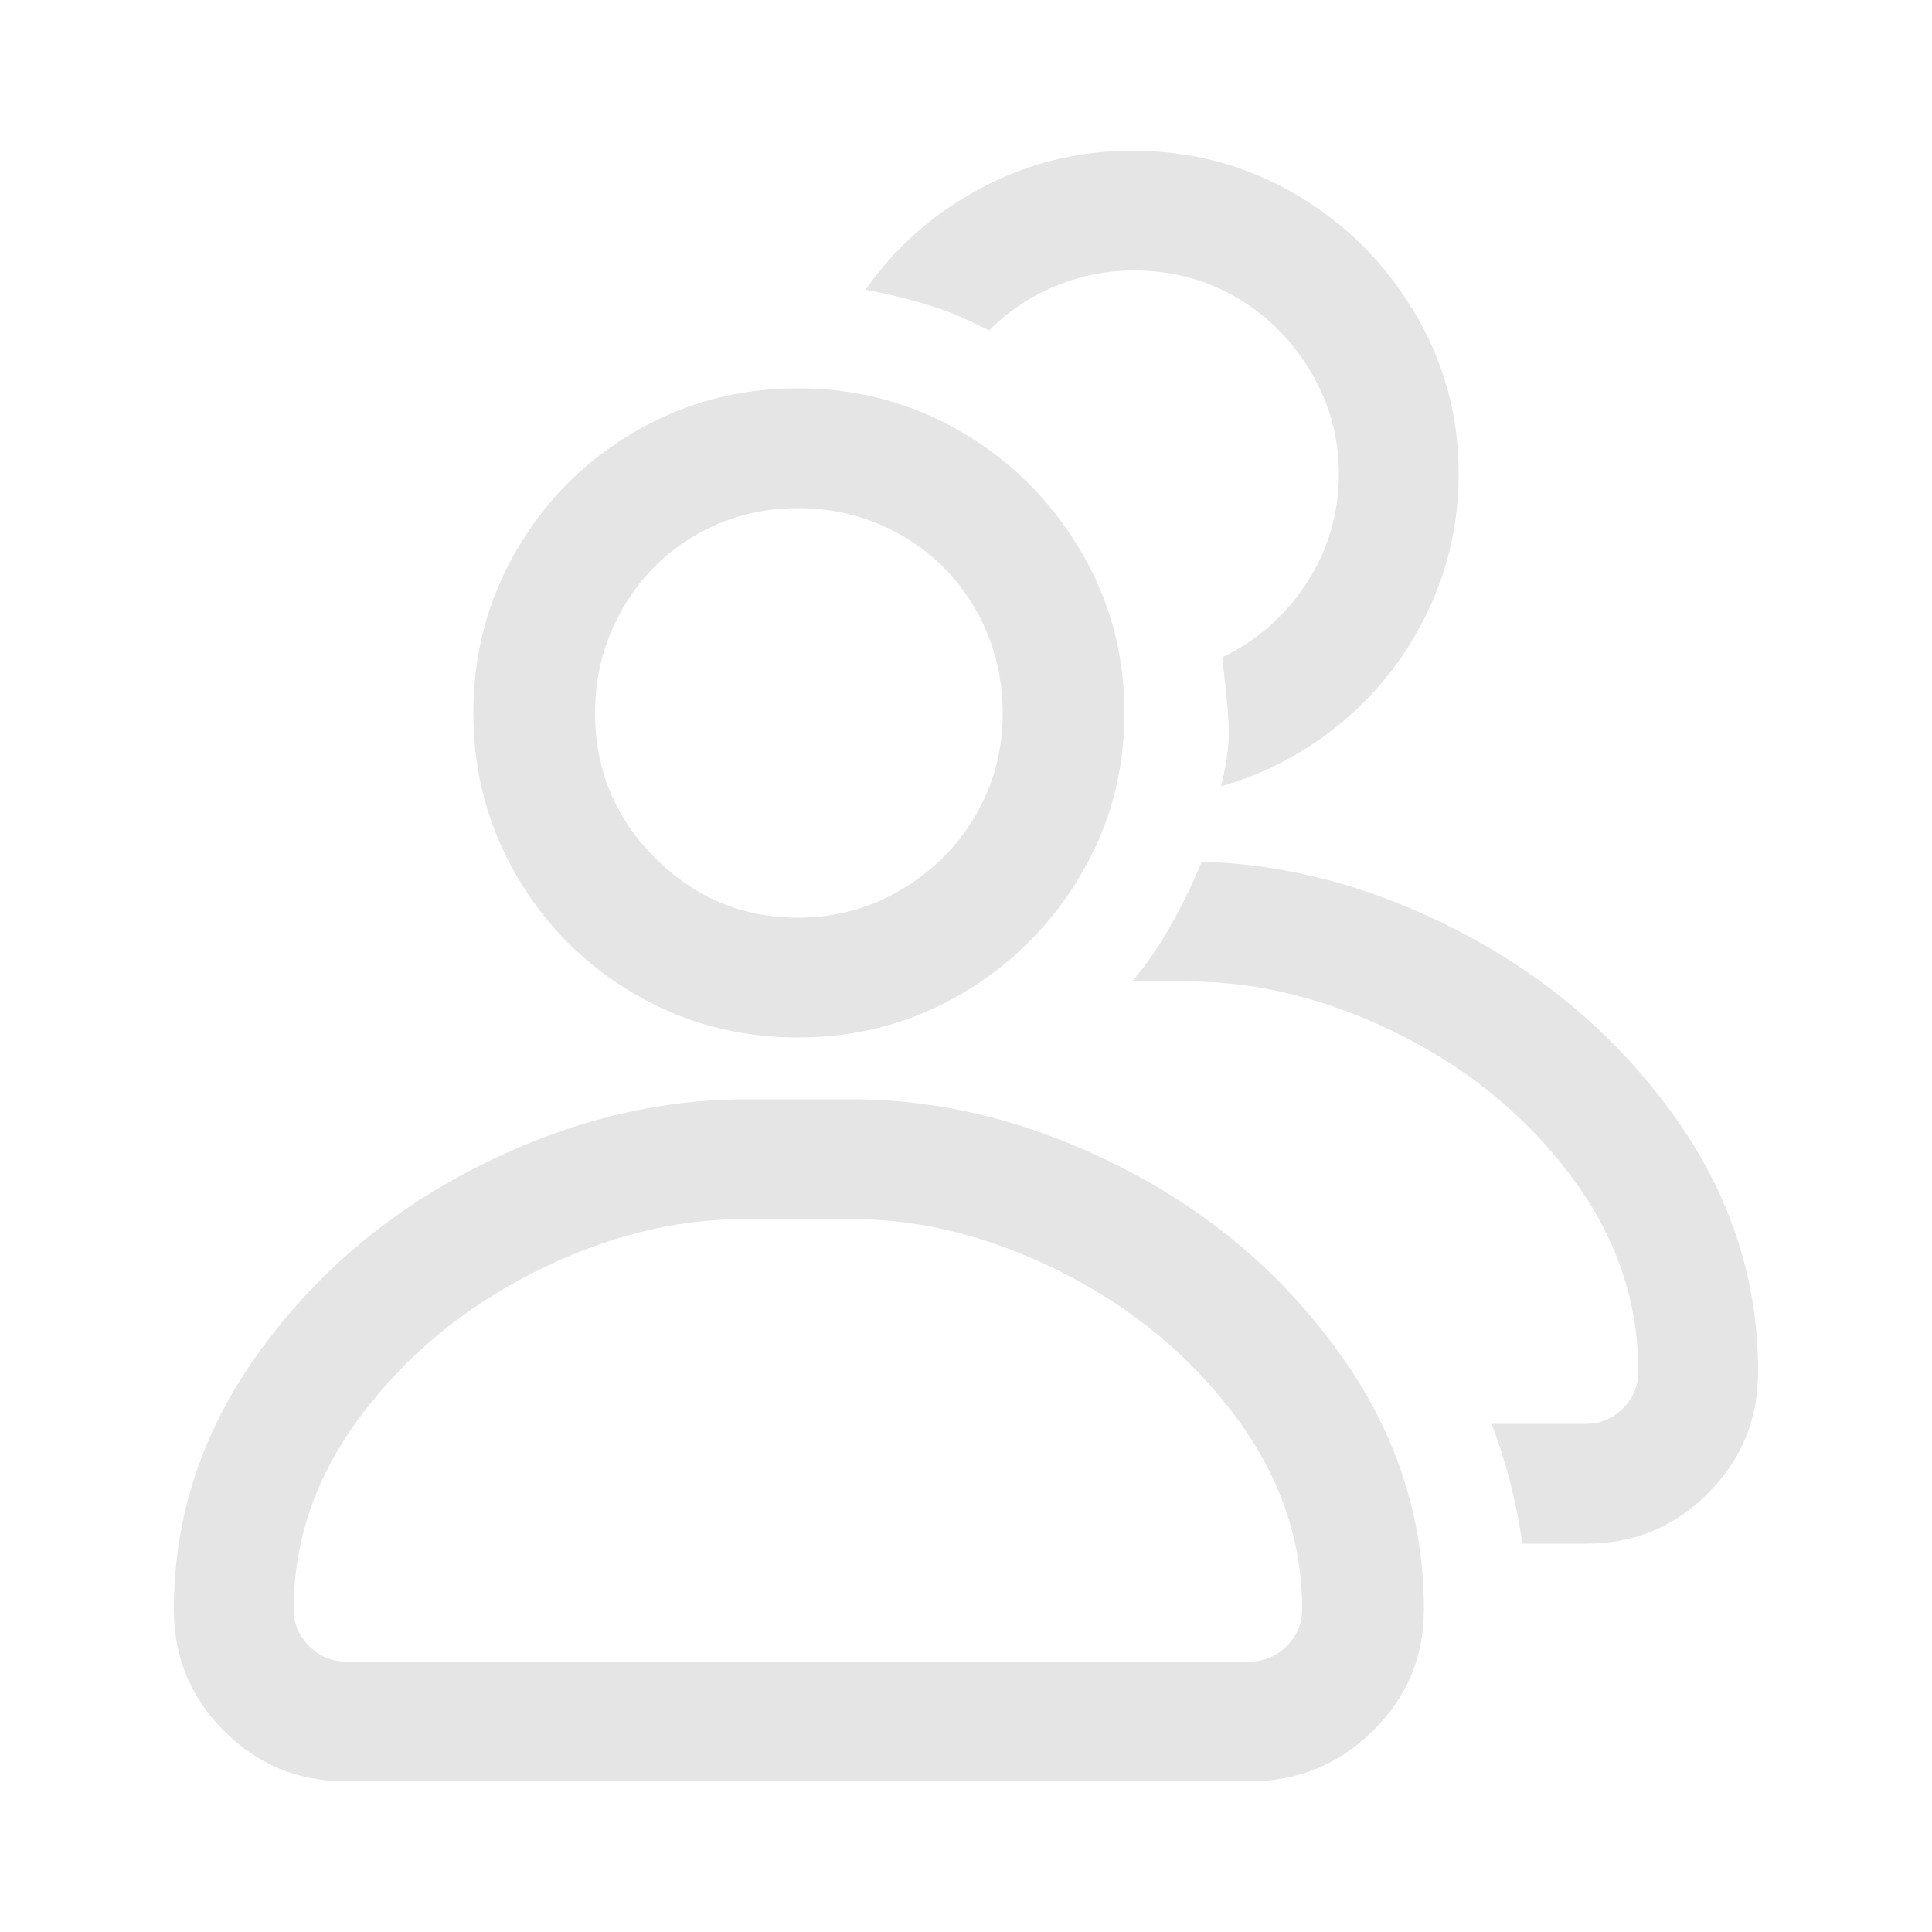 <?xml version="1.0" standalone="no"?>
<svg xmlns="http://www.w3.org/2000/svg" width="120" height="120"><rect width="120" height="120" opacity="0"></rect><g><path d="M49.56 64.44Q55.08 64.44 59.7 61.74Q64.32 59.04 67.08 54.42Q69.84 49.8 69.84 44.28Q69.84 38.76 67.08 34.14Q64.32 29.52 59.7 26.82Q55.08 24.12 49.56 24.12Q44.04 24.12 39.42 26.82Q34.8 29.52 32.1 34.14Q29.4 38.76 29.4 44.28Q29.4 49.8 32.1 54.42Q34.8 59.04 39.42 61.74Q44.04 64.44 49.56 64.44ZM49.56 31.56Q53.04 31.56 55.98 33.24Q58.92 34.92 60.6 37.86Q62.28 40.8 62.28 44.28Q62.28 47.76 60.6 50.64Q58.92 53.52 55.98 55.26Q53.04 57 49.56 57Q44.4 57 40.68 53.28Q36.96 49.56 36.96 44.28Q36.96 40.8 38.64 37.86Q40.32 34.92 43.2 33.24Q46.08 31.56 49.56 31.56ZM52.92 75.72Q59.4 75.72 65.94 79.02Q72.48 82.32 76.68 87.9Q80.88 93.48 80.88 99.96Q80.88 101.28 79.92 102.24Q78.96 103.2 77.64 103.2L21.48 103.2Q20.16 103.2 19.2 102.24Q18.24 101.28 18.24 99.96Q18.24 93.48 22.44 87.9Q26.64 82.32 33.18 79.02Q39.72 75.72 46.2 75.72L52.92 75.72ZM77.64 110.64Q82.08 110.64 85.26 107.52Q88.44 104.4 88.44 99.96Q88.44 91.32 83.16 84Q77.88 76.68 69.6 72.48Q61.32 68.28 52.92 68.28L46.32 68.28Q37.92 68.28 29.64 72.48Q21.36 76.68 16.08 84Q10.8 91.32 10.8 99.96Q10.8 104.4 13.92 107.52Q17.04 110.64 21.48 110.64L77.64 110.64Z" fill="rgba(229,229,229,1)"></path><path d="M74.64 53.52Q73.8 55.56 72.72 57.48Q71.64 59.4 70.32 60.96L73.8 60.96Q80.28 60.96 86.82 64.2Q93.36 67.44 97.56 73.02Q101.76 78.6 101.76 85.2Q101.76 86.52 100.8 87.48Q99.84 88.44 98.52 88.44L92.64 88.44Q93.96 91.8 94.56 95.88L98.52 95.88Q102.96 95.88 106.08 92.76Q109.2 89.64 109.2 85.2Q109.2 76.68 104.1 69.48Q99 62.28 90.96 58.02Q82.92 53.76 74.64 53.52ZM61.44 20.52Q63.24 18.72 65.58 17.76Q67.92 16.8 70.44 16.8Q73.92 16.8 76.8 18.48Q79.68 20.16 81.42 23.1Q83.16 26.04 83.16 29.4Q83.16 33.12 81.18 36.18Q79.2 39.24 75.96 40.8L75.96 41.28Q76.32 44.16 76.32 45.54Q76.32 46.92 75.84 48.84Q80.04 47.64 83.4 44.82Q86.76 42 88.68 37.98Q90.6 33.96 90.6 29.4Q90.6 24 87.84 19.38Q85.08 14.76 80.46 12.06Q75.84 9.36 70.32 9.36Q65.28 9.36 60.9 11.7Q56.52 14.04 53.76 18Q57 18.6 59.4 19.56Q60.48 20.04 61.44 20.52Z" fill="rgba(229,229,229,1)"></path></g></svg>